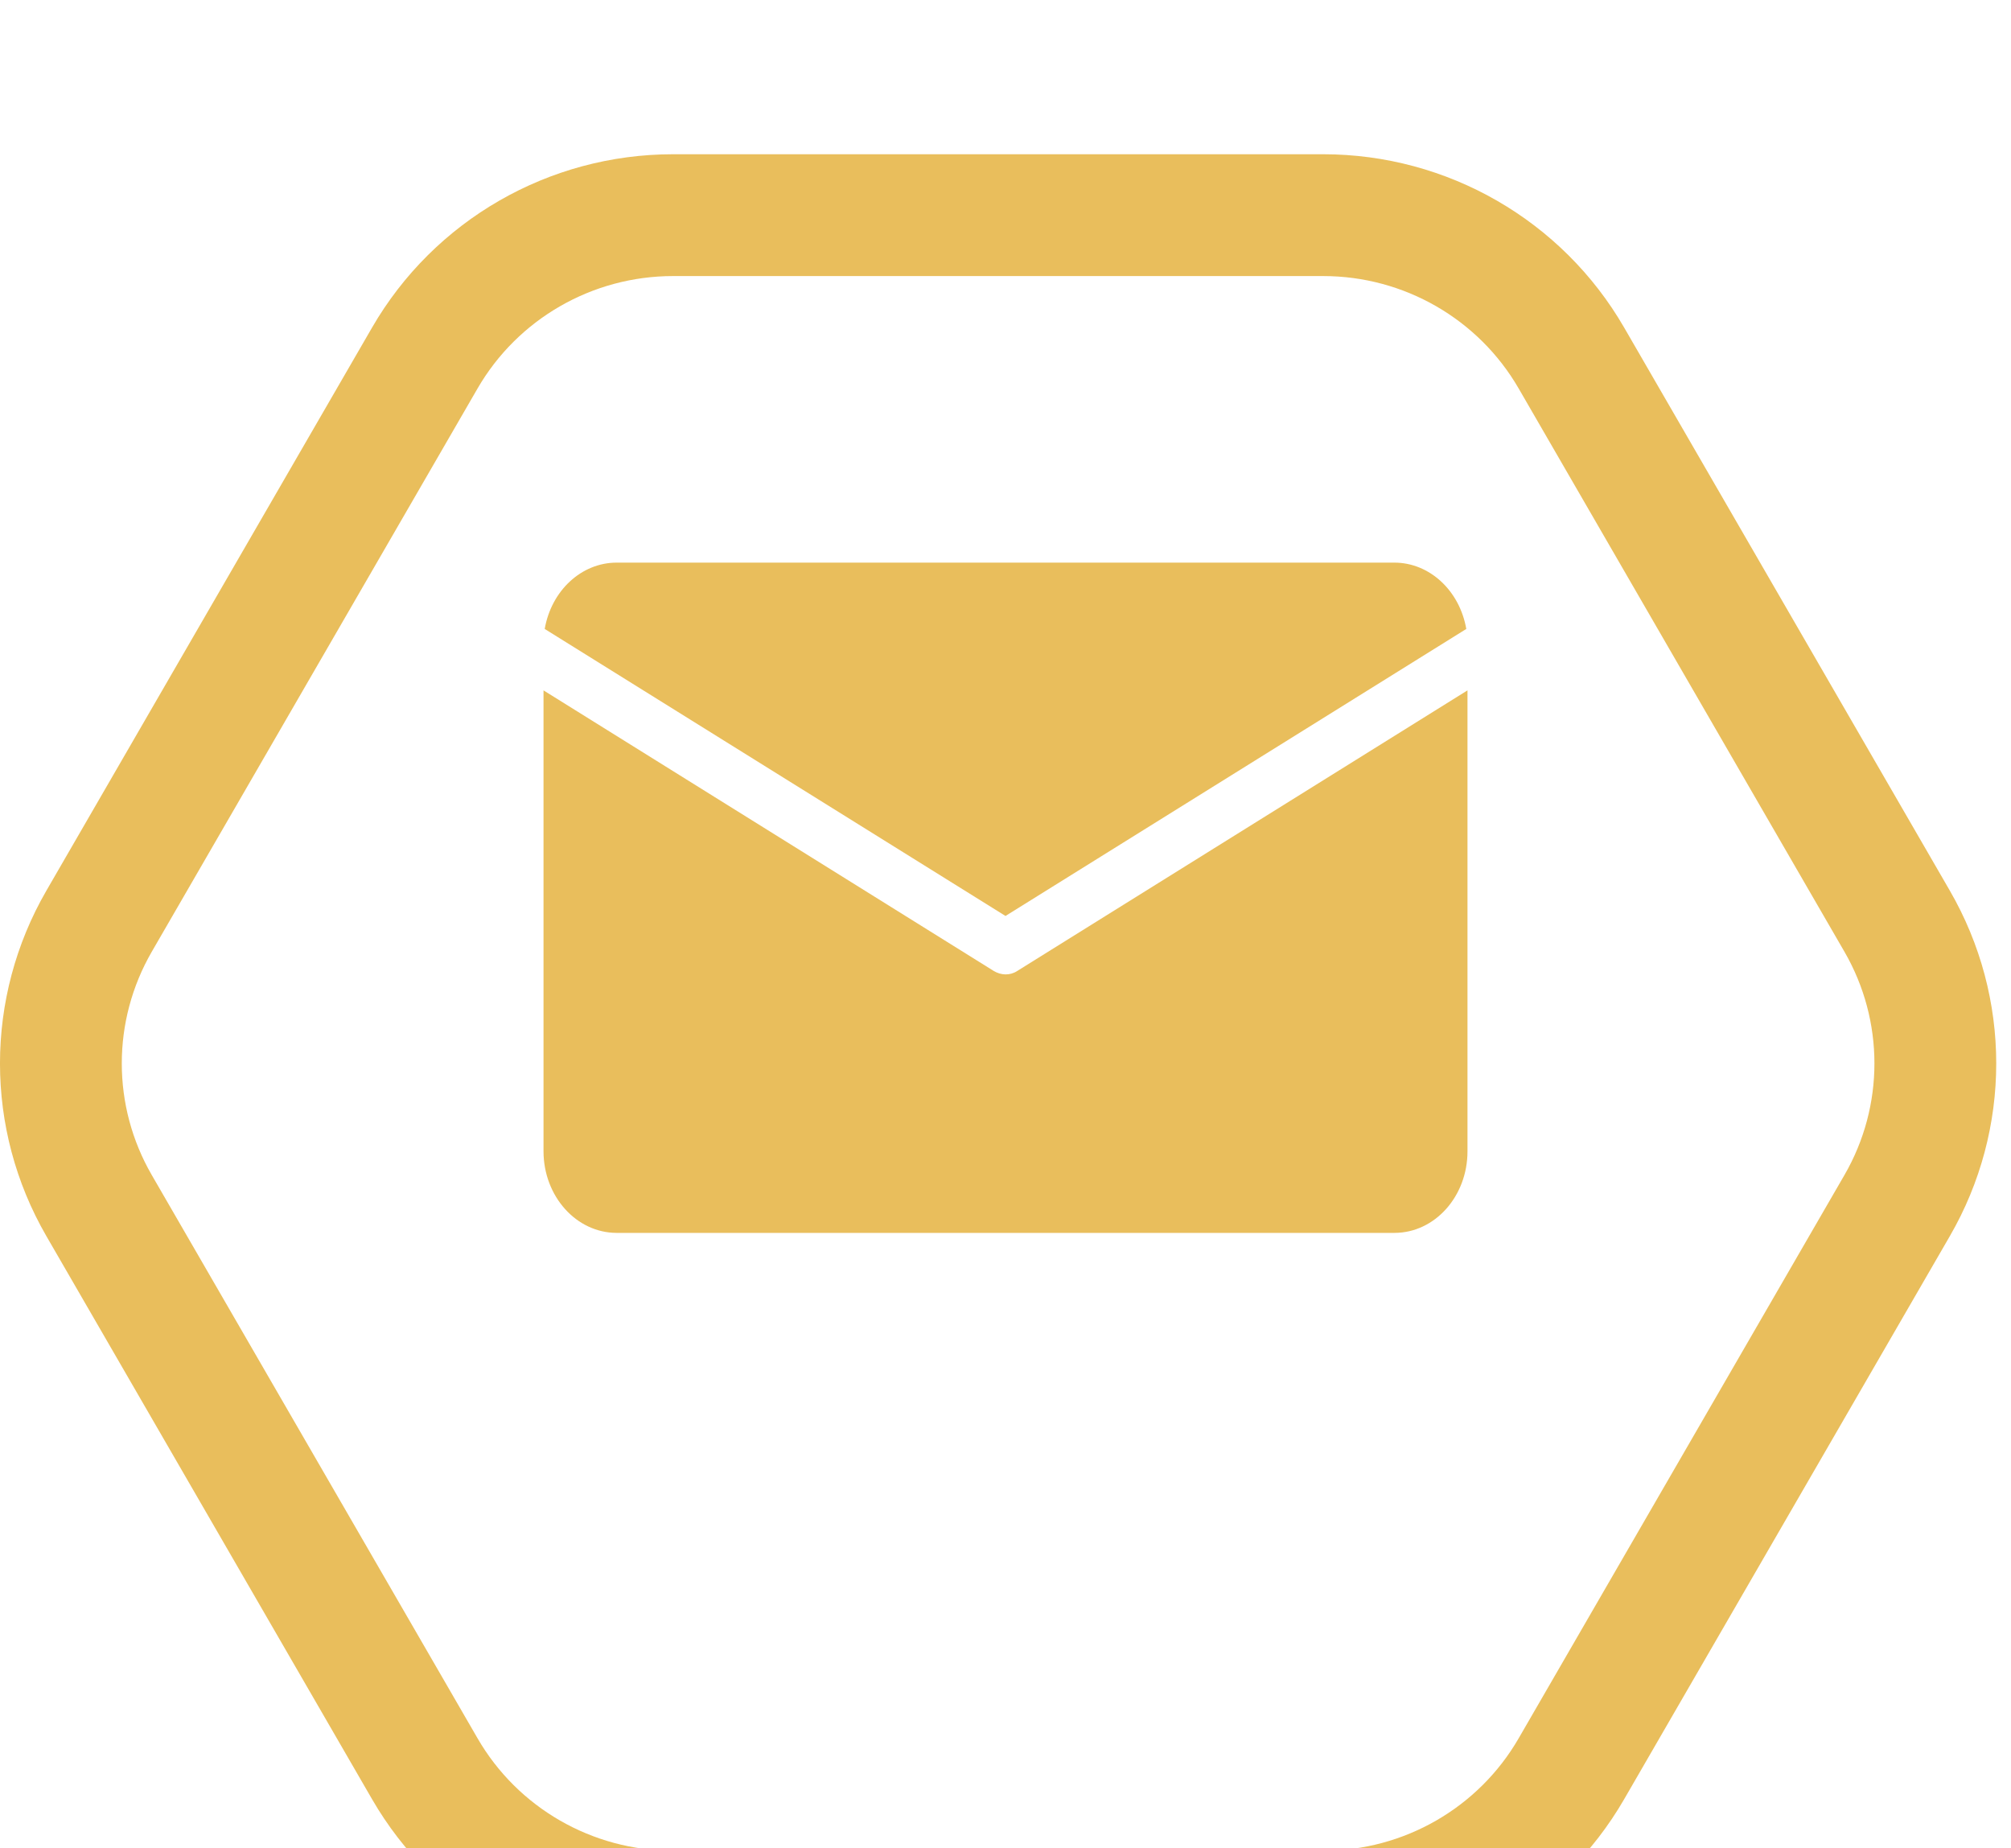 <svg width="37" height="34" viewBox="0 0 37 34" fill="none" xmlns="http://www.w3.org/2000/svg">
<g filter="url(#filter0_bii_689_299897)">
<path d="M1.823 19.34C0.886 17.721 0.886 15.728 1.823 14.108L7.816 3.748C8.756 2.124 10.496 1.12 12.383 1.12L24.345 1.12C26.232 1.12 27.973 2.124 28.912 3.748L34.905 14.108C35.842 15.728 35.842 17.721 34.905 19.34L28.912 29.7C27.973 31.325 26.232 32.328 24.345 32.328L12.383 32.328C10.496 32.328 8.756 31.325 7.816 29.7L1.823 19.34Z" stroke="#E9BE5C" stroke-width="2.241"/>
</g>
<g clip-path="url(#clip0_689_299897)">
<path d="M11.342 10.35H25.658C26.302 10.352 26.855 10.863 26.978 11.57L18.5 16.85L10.022 11.57C10.145 10.863 10.698 10.352 11.342 10.35ZM25.658 22.68H11.342C10.602 22.677 10.002 22.007 10 21.18V12.7L18.281 17.86C18.348 17.901 18.423 17.924 18.5 17.925C18.577 17.926 18.653 17.904 18.719 17.86L27 12.7V21.18C27 22.008 26.399 22.679 25.658 22.68Z" fill="#E9BE5C"/>
</g>
<defs>
<filter id="filter0_bii_689_299897" x="-18.45" y="-18.45" width="73.627" height="70.348" filterUnits="userSpaceOnUse" color-interpolation-filters="sRGB">
<feFlood flood-opacity="0" result="BackgroundImageFix"/>
<feGaussianBlur in="BackgroundImageFix" stdDeviation="9.225"/>
<feComposite in2="SourceAlpha" operator="in" result="effect1_backgroundBlur_689_299897"/>
<feBlend mode="normal" in="SourceGraphic" in2="effect1_backgroundBlur_689_299897" result="shape"/>
<feColorMatrix in="SourceAlpha" type="matrix" values="0 0 0 0 0 0 0 0 0 0 0 0 0 0 0 0 0 0 127 0" result="hardAlpha"/>
<feOffset dy="2.838"/>
<feGaussianBlur stdDeviation="1.419"/>
<feComposite in2="hardAlpha" operator="arithmetic" k2="-1" k3="1"/>
<feColorMatrix type="matrix" values="0 0 0 0 1 0 0 0 0 1 0 0 0 0 1 0 0 0 0.15 0"/>
<feBlend mode="normal" in2="shape" result="effect2_innerShadow_689_299897"/>
<feColorMatrix in="SourceAlpha" type="matrix" values="0 0 0 0 0 0 0 0 0 0 0 0 0 0 0 0 0 0 127 0" result="hardAlpha"/>
<feOffset/>
<feGaussianBlur stdDeviation="24.126"/>
<feComposite in2="hardAlpha" operator="arithmetic" k2="-1" k3="1"/>
<feColorMatrix type="matrix" values="0 0 0 0 1 0 0 0 0 1 0 0 0 0 1 0 0 0 0.05 0"/>
<feBlend mode="normal" in2="effect2_innerShadow_689_299897" result="effect3_innerShadow_689_299897"/>
</filter>
<clipPath id="clip0_689_299897">
<rect width="17" height="19" fill="white" transform="translate(10 7)"/>
</clipPath>
</defs>
</svg>
